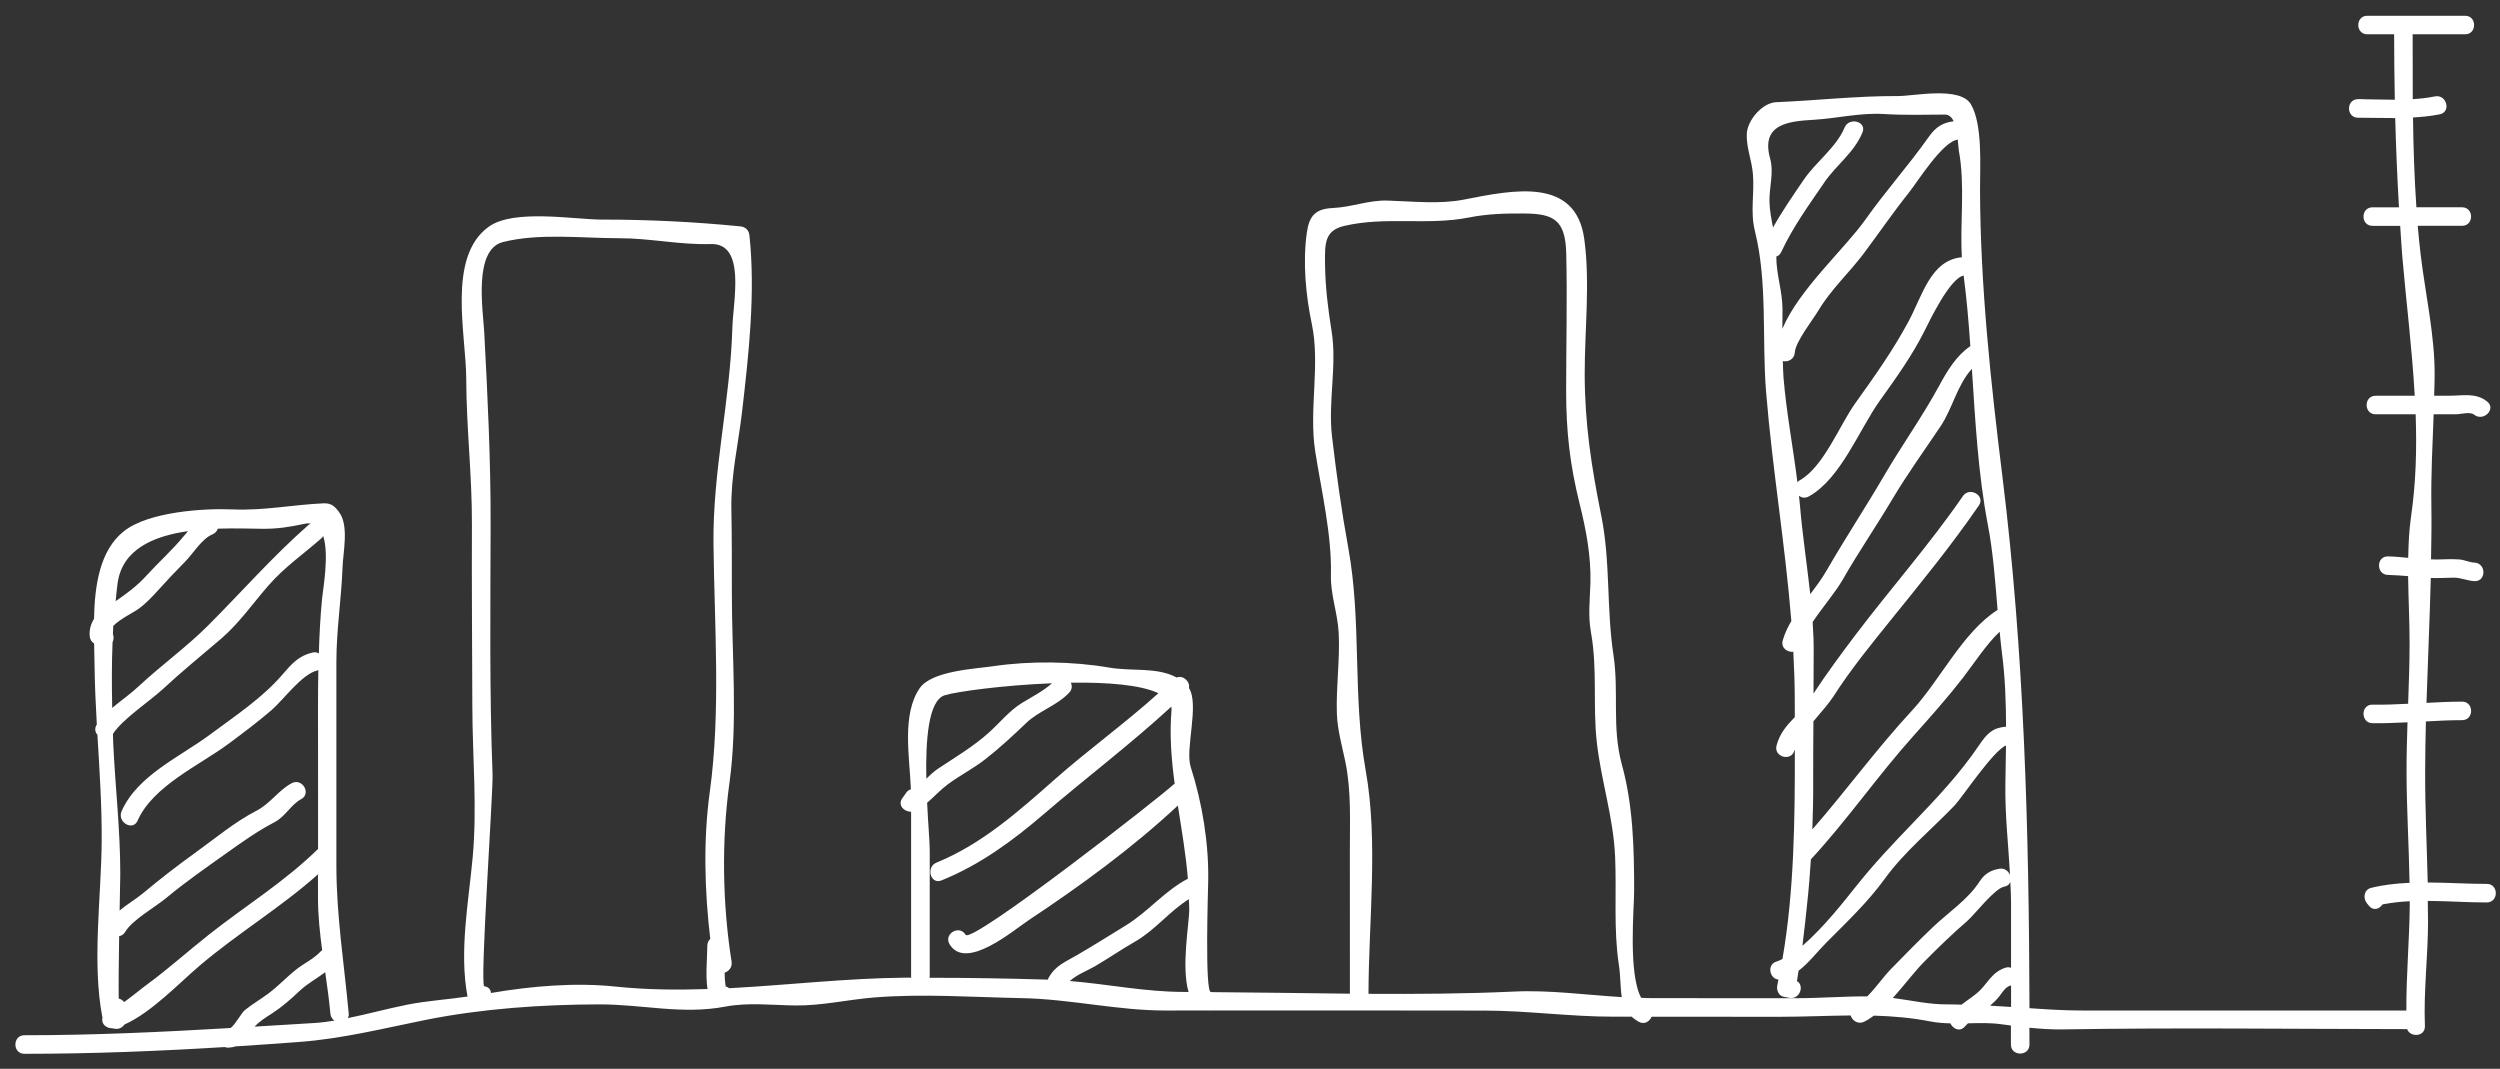 <?xml version="1.0" encoding="utf-8"?>
<!-- Generator: Adobe Illustrator 16.0.0, SVG Export Plug-In . SVG Version: 6.00 Build 0)  -->
<!DOCTYPE svg PUBLIC "-//W3C//DTD SVG 1.1//EN" "http://www.w3.org/Graphics/SVG/1.1/DTD/svg11.dtd">
<svg version="1.1" id="图层_1" xmlns="http://www.w3.org/2000/svg" xmlns:xlink="http://www.w3.org/1999/xlink" x="0px" y="0px"
	 width="70.87px" height="30.298px" viewBox="0 0 70.87 30.298" enable-background="new 0 0 70.87 30.298" xml:space="preserve">
<rect x="0" y="0" width="70.87" height="30.298" fill="#333333" stroke="none"/>
<path fill="#FFFFFF" d="M70.498,25.057c-0.541,0-1.111-0.037-1.677-0.04c-0.025-1.048-0.076-2.094-0.073-3.138
	c0.001-0.476,0.01-0.951,0.021-1.428c0.342-0.019,0.684-0.036,1.027-0.036c0.34,0,0.34-0.525,0-0.525
	c-0.339,0-0.674,0.017-1.01,0.035c0.037-1.18,0.092-2.362,0.122-3.541c0.216,0.011,0.433-0.007,0.648-0.009
	c0.199-0.002,0.389,0.09,0.589,0.099c0.34,0.016,0.339-0.51,0-0.525c-0.149-0.007-0.284-0.081-0.433-0.09
	c-0.213-0.014-0.424-0.004-0.637,0.002c-0.054,0.001-0.107-0.003-0.16-0.004c0.009-0.517,0.018-1.033,0.009-1.549
	c-0.012-0.848,0.033-1.707,0.065-2.564c0.211,0,0.422,0,0.633,0c0.134,0,0.397-0.081,0.514,0.011c0.262,0.209,0.636-0.16,0.37-0.372
	c-0.321-0.257-0.688-0.165-1.076-0.165c-0.143,0-0.284,0-0.427,0c0.006-0.189,0.013-0.379,0.014-0.567
	c0.01-1.114-0.258-2.297-0.393-3.405c-0.034-0.279-0.061-0.562-0.086-0.845h1.257c0.34,0,0.34-0.525,0-0.525h-1.295
	c-0.058-0.843-0.085-1.695-0.096-2.546c0.256-0.015,0.51-0.039,0.76-0.09c0.332-0.069,0.191-0.576-0.14-0.507
	c-0.205,0.043-0.415,0.064-0.627,0.078c-0.003-0.618-0.004-1.233-0.003-1.839h1.488c0.339,0,0.339-0.525,0-0.525h-2.775
	c-0.339,0-0.339,0.525,0,0.525h0.762c0.001,0.615,0.007,1.234,0.019,1.855c-0.296-0.001-0.591-0.01-0.883-0.013
	c-0.005,0-0.008-0.003-0.013-0.003h-0.147c-0.34,0-0.34,0.526,0,0.526c0.349,0,0.702,0.011,1.055,0.01
	c0.021,0.845,0.058,1.688,0.106,2.53h-0.751c-0.339,0-0.339,0.525,0,0.525h0.786c0.021,0.281,0.033,0.565,0.057,0.845
	c0.116,1.334,0.281,2.651,0.355,3.972c-0.37,0-0.74,0-1.11,0c-0.338,0-0.338,0.525,0,0.525h1.136
	c0.034,0.966,0.011,1.936-0.133,2.917c-0.054,0.375-0.07,0.763-0.078,1.153c-0.191-0.019-0.383-0.037-0.574-0.041
	c-0.339-0.007-0.338,0.518,0,0.525c0.191,0.004,0.381,0.019,0.571,0.034c0.009,0.64,0.042,1.281,0.042,1.899
	c0,0.575-0.021,1.146-0.041,1.719c-0.336,0.017-0.671,0.031-1.011,0.025c-0.339-0.004-0.338,0.521,0,0.526
	c0.334,0.005,0.664-0.009,0.993-0.025c-0.015,0.466-0.028,0.933-0.027,1.402c0.001,1.049,0.068,2.097,0.085,3.148
	c-0.373,0.017-0.739,0.056-1.091,0.144c-0.206,0.052-0.234,0.293-0.116,0.438c0.021,0.024,0.039,0.048,0.059,0.071
	c0.123,0.152,0.297,0.088,0.381-0.04c0.251-0.05,0.509-0.078,0.772-0.091c0,0.034,0.001,0.069,0.001,0.104
	c-0.009,1.003-0.102,1.997-0.096,2.994h-9.188c-0.505,0-1.001-0.031-1.496-0.066c-0.015-5.029-0.146-10.049-0.763-15.033
	c-0.333-2.69-0.632-5.458-0.639-8.168c-0.002-0.666,0.078-1.849-0.258-2.421c-0.304-0.52-1.621-0.233-2.065-0.235
	c-1.175-0.005-2.284,0.125-3.456,0.174c-0.397,0.017-0.823,0.52-0.833,0.904c-0.013,0.399,0.141,0.728,0.174,1.135
	c0.048,0.572-0.083,1.054,0.059,1.625c0.359,1.448,0.194,3.064,0.314,4.546c0.179,2.195,0.542,4.326,0.716,6.498
	c-0.104,0.177-0.189,0.36-0.244,0.55c-0.059,0.211,0.133,0.343,0.3,0.321c0.024,0.461,0.042,0.924,0.041,1.39
	c0,0.153,0,0.309,0.001,0.462c-0.218,0.229-0.42,0.444-0.517,0.804c-0.088,0.329,0.42,0.468,0.507,0.141
	c0.003-0.009,0.008-0.019,0.011-0.026c0.003,1.97-0.017,4.019-0.351,5.939c-0.053,0.024-0.108,0.056-0.159,0.069
	c-0.292,0.08-0.21,0.491,0.045,0.514c-0.012,0.055-0.021,0.11-0.032,0.165c-0.029,0.132,0.037,0.296,0.184,0.323l0.155,0.03
	c0.299,0.058,0.439-0.349,0.218-0.475c0.019-0.097,0.028-0.195,0.044-0.292c0.292-0.221,0.52-0.528,0.789-0.799
	c0.584-0.587,1.174-1.144,1.661-1.815c0.554-0.765,1.325-1.394,1.979-2.077c0.202-0.212,1.089-1.547,1.453-1.697
	c-0.005,0.359-0.01,0.718-0.017,1.075c-0.015,0.877,0.084,1.733,0.132,2.599c-0.045-0.112-0.153-0.205-0.306-0.178
	c-0.254,0.044-0.421,0.147-0.564,0.37c-0.33,0.508-0.879,0.866-1.313,1.28c-0.412,0.394-0.812,0.799-1.207,1.207
	c-0.219,0.227-0.419,0.525-0.658,0.76c-0.674-0.002-1.35,0.052-2.024,0.052c-1.391,0-2.782,0.001-4.174-0.003
	c-0.07,0-0.142-0.006-0.212-0.008c-0.373-0.696-0.197-2.552-0.198-3.046c-0.001-1.195-0.029-2.407-0.348-3.566
	c-0.29-1.061-0.078-2.044-0.239-3.109c-0.202-1.332-0.079-2.626-0.346-3.951c-0.279-1.39-0.469-2.608-0.469-4.03
	c0-1.238,0.157-2.589-0.013-3.815c-0.246-1.759-2.016-1.385-3.417-1.11c-0.684,0.134-1.458,0.049-2.152,0.027
	c-0.551-0.017-1.013,0.186-1.56,0.211c-0.488,0.023-0.666,0.216-0.734,0.694c-0.12,0.827-0.032,1.776,0.14,2.591
	c0.245,1.17-0.089,2.432,0.098,3.62c0.176,1.117,0.472,2.366,0.444,3.498c-0.014,0.565,0.191,1.074,0.22,1.643
	c0.04,0.761-0.078,1.528-0.051,2.292c0.016,0.452,0.147,0.916,0.239,1.354c0.175,0.845,0.127,1.699,0.129,2.554
	c0.002,1.342,0.001,2.684,0.001,4.026c-1.307-0.013-2.615-0.036-3.918-0.044c-0.008,0-0.014-0.005-0.023-0.004
	c-0.175,0.013-0.08-2.889-0.076-3.131c0.021-1.079-0.168-2.229-0.497-3.252c-0.162-0.504,0.251-1.755-0.048-2.233
	c0.037-0.184-0.163-0.372-0.349-0.299c-0.558-0.303-1.271-0.17-1.912-0.281c-1.04-0.18-2.249-0.193-3.291-0.039
	c-0.495,0.074-1.744,0.127-2.083,0.625c-0.513,0.752-0.282,1.959-0.248,2.863c-0.049,0.017-0.097,0.045-0.133,0.098
	c-0.038,0.052-0.074,0.104-0.111,0.158c-0.14,0.2,0.057,0.384,0.25,0.381v4.673c0,0.012,0.006,0.02,0.007,0.03
	c-0.042,0-0.085,0-0.127,0c-1.693,0.013-3.364,0.211-5.038,0.3c-0.026-0.022-0.058-0.04-0.099-0.051
	c-0.02-0.129-0.03-0.258-0.029-0.389c0.119-0.041,0.221-0.152,0.197-0.311c-0.258-1.634-0.288-3.419-0.061-5.064
	c0.24-1.742,0.069-3.596,0.069-5.353c0-0.805,0.001-1.607-0.014-2.411c-0.018-0.955,0.197-1.84,0.305-2.776
	c0.188-1.635,0.38-3.334,0.208-4.979c-0.016-0.154-0.108-0.248-0.262-0.263c-1.287-0.128-2.619-0.193-3.917-0.192
	c-0.787,0-2.501-0.311-3.213,0.203c-1.188,0.855-0.64,3.059-0.637,4.302c0.003,1.387,0.167,2.749,0.161,4.14
	c-0.008,1.718,0.008,3.437,0.012,5.155c0.003,1.429,0.141,2.861,0.009,4.287c-0.118,1.278-0.384,2.663-0.146,3.938
	c-0.576,0.086-1.153,0.119-1.729,0.235c-0.562,0.113-1.106,0.264-1.661,0.376c0.017-0.036,0.028-0.076,0.023-0.128
	c-0.129-1.406-0.35-2.771-0.35-4.196c0-1.927,0-3.853,0-5.781c0-0.901,0.143-1.784,0.175-2.683c0.015-0.414,0.182-1.159-0.087-1.538
	c-0.115-0.163-0.22-0.276-0.443-0.267c-0.867,0.037-1.689,0.21-2.569,0.173c-0.851-0.037-2.404,0.068-3.097,0.616
	c-0.687,0.542-0.831,1.539-0.849,2.487c-0.089,0.139-0.136,0.298-0.123,0.483c0.007,0.101,0.054,0.17,0.125,0.213
	c0.005,0.22,0.011,0.432,0.013,0.623c0.006,0.561,0.033,1.118,0.064,1.674c-0.001,0.002-0.002,0.003-0.003,0.005
	c-0.069,0.11-0.044,0.215,0.02,0.289c0.06,1.003,0.127,2.003,0.121,3.008c-0.01,1.578-0.281,3.454,0.021,5.008
	c-0.002,0.018-0.004,0.028-0.005,0.048c-0.012,0.155,0.137,0.259,0.279,0.254c0.024,0.004,0.048,0.008,0.072,0.013
	c0.124,0.022,0.222-0.035,0.278-0.119c0.763-0.337,1.558-1.182,2.138-1.674c1.091-0.924,2.289-1.64,3.348-2.583
	c0.001,0.229,0,0.458,0.001,0.688c0.001,0.495,0.054,0.981,0.118,1.466c-0.015,0.012-0.03,0.017-0.043,0.031
	c-0.201,0.217-0.459,0.328-0.688,0.508c-0.276,0.217-0.514,0.478-0.797,0.687c-0.217,0.162-0.449,0.296-0.661,0.466
	c-0.1,0.079-0.271,0.409-0.406,0.51c-1.945,0.114-3.877,0.205-5.847,0.205c-0.339,0-0.339,0.526,0,0.526
	c1.922,0,3.791-0.075,5.678-0.191c0.03,0.011,0.063,0.018,0.103,0.017c0.082-0.004,0.149-0.017,0.212-0.037
	c0.597-0.038,1.196-0.079,1.801-0.125c1.233-0.093,2.365-0.38,3.578-0.624c1.599-0.321,3.296-0.437,4.923-0.441
	c1.227-0.002,2.35,0.296,3.577,0.063c0.645-0.122,1.321-0.041,1.973-0.032c0.75,0.011,1.5-0.167,2.246-0.227
	c1.386-0.111,2.791-0.008,4.18,0.019c1.388,0.025,2.715,0.355,4.1,0.351c0.402-0.003,0.806,0,1.208-0.002
	c0.018,0,0.033,0.006,0.052,0.004c0.005,0,0.009-0.002,0.014-0.004c2.577-0.005,5.154,0.004,7.729,0.004
	c1.244,0,2.444,0.175,3.69,0.173c0.167,0,0.332,0,0.499,0c0.055,0.051,0.119,0.098,0.197,0.142c0.163,0.094,0.313-0.006,0.368-0.141
	c1.212,0,2.423,0.002,3.634,0.002c0.673,0,1.342-0.032,2.009-0.038c0.046,0.145,0.207,0.264,0.385,0.177
	c0.094-0.046,0.185-0.105,0.274-0.172c0.533,0.015,1.064,0.06,1.597,0.164c0.188,0.037,0.38,0.05,0.572,0.055
	c0.07,0.158,0.271,0.254,0.412,0.087c0.027-0.032,0.059-0.06,0.087-0.088c0.313-0.008,0.628-0.017,0.936,0.025
	c0.098,0.013,0.188,0.025,0.28,0.037c0,0.181,0,0.36,0,0.541c0,0.339,0.526,0.339,0.526,0c0-0.159-0.002-0.318-0.002-0.478
	c0.315,0.032,0.631,0.053,0.981,0.047c3.203-0.052,6.41-0.011,9.613-0.008c0.002,0,0.003,0.001,0.004,0.001h0.109
	c0.094,0.244,0.517,0.218,0.505-0.089c-0.039-0.97,0.085-1.955,0.089-2.94c0-0.202-0.004-0.403-0.008-0.606
	c0.566,0.003,1.138,0.044,1.67,0.044C70.837,25.583,70.837,25.057,70.498,25.057z M55.899,10.457
	c0.097,1.485,0.177,2.975,0.453,4.422c0.15,0.781,0.208,1.601,0.276,2.414c-0.005,0.003-0.01,0.003-0.015,0.006
	c-0.981,0.635-1.612,1.978-2.411,2.843c-0.997,1.076-1.867,2.27-2.826,3.371c0.017-0.447,0.027-0.894,0.024-1.328
	c-0.004-0.579,0.005-1.158,0.007-1.737c0.217-0.26,0.443-0.512,0.566-0.704c0.483-0.756,1.06-1.464,1.622-2.161
	c0.871-1.077,1.717-2.112,2.502-3.253c0.192-0.28-0.264-0.543-0.453-0.266c-0.948,1.376-2.039,2.608-3.047,3.937
	c-0.411,0.544-0.813,1.09-1.188,1.659c0.004-0.379,0-0.757,0.005-1.136c0.004-0.3-0.01-0.597-0.029-0.891
	c0.282-0.421,0.651-0.851,0.85-1.197c0.443-0.778,0.951-1.514,1.408-2.284c0.429-0.72,0.906-1.378,1.372-2.074
	C55.344,11.591,55.487,10.901,55.899,10.457z M50.355,7.272c0.055-0.016,0.104-0.054,0.138-0.125
	c0.329-0.707,0.784-1.333,1.222-1.974c0.347-0.509,0.838-0.833,1.082-1.417c0.131-0.313-0.378-0.448-0.507-0.14
	c-0.235,0.564-0.813,0.973-1.157,1.479c-0.304,0.446-0.61,0.886-0.871,1.355c-0.046-0.238-0.095-0.477-0.101-0.734
	c-0.01-0.406,0.131-0.819,0.018-1.225c-0.276-0.991,0.557-1.055,1.233-1.095c0.688-0.041,1.309-0.206,2.009-0.163
	c0.567,0.035,1.142,0.019,1.71,0.015c0.123,0,0.2,0.079,0.253,0.19c-0.306,0.037-0.505,0.154-0.711,0.447
	c-0.565,0.801-1.221,1.532-1.787,2.333c-0.587,0.832-1.891,1.987-2.359,3.103c0.001-0.185,0.002-0.371,0.003-0.556
	C50.53,8.257,50.353,7.787,50.355,7.272z M50.953,13.669c-0.124-0.997-0.314-1.982-0.396-2.986
	c-0.012-0.148-0.011-0.297-0.017-0.446c0.146,0.03,0.327-0.049,0.339-0.244c0.019-0.306,0.513-0.928,0.673-1.197
	c0.343-0.58,0.881-1.076,1.285-1.616c0.426-0.569,0.823-1.152,1.268-1.708c0.248-0.311,0.96-1.461,1.394-1.514
	c0.012,0.128,0.019,0.245,0.031,0.317c0.182,0.994,0.027,2.013,0.085,3.017c-0.887,0.083-1.12,1.092-1.511,1.818
	c-0.444,0.826-0.968,1.563-1.515,2.327c-0.445,0.624-0.896,1.806-1.579,2.184C50.984,13.634,50.97,13.652,50.953,13.669z
	 M50.996,14.053c0.073,0.057,0.173,0.079,0.279,0.021c0.907-0.501,1.429-1.898,2.015-2.717c0.463-0.648,0.911-1.269,1.269-1.982
	c0.132-0.263,0.715-1.491,1.106-1.563c0.088,0.661,0.144,1.331,0.19,2.001c-0.389,0.263-0.65,0.691-0.872,1.101
	c-0.487,0.899-1.065,1.699-1.58,2.583c-0.526,0.901-1.102,1.771-1.622,2.675c-0.131,0.227-0.296,0.449-0.464,0.671
	c-0.092-0.84-0.221-1.675-0.293-2.529C51.018,14.226,51.005,14.14,50.996,14.053z M56.098,21.133
	c-0.545,0.805-1.193,1.49-1.868,2.194c-0.581,0.606-1.091,1.14-1.616,1.8c-0.324,0.406-0.931,1.182-1.519,1.684
	c0.052-0.412,0.096-0.825,0.139-1.237c0.043-0.396,0.074-0.803,0.101-1.213c1.028-1.11,1.9-2.378,2.916-3.51
	c0.484-0.54,0.952-1.067,1.397-1.64c0.265-0.34,0.666-0.958,1.039-1.303c0.021,0.204,0.038,0.407,0.065,0.607
	c0.09,0.689,0.114,1.386,0.116,2.084C56.484,20.632,56.33,20.789,56.098,21.133z M3.335,16.521c0.14-0.956,1.025-1.326,1.996-1.464
	c-0.042,0.047-0.084,0.096-0.127,0.148c-0.324,0.392-0.709,0.736-1.052,1.112c-0.27,0.296-0.562,0.512-0.874,0.725
	C3.298,16.868,3.31,16.691,3.335,16.521z M3.181,20.068c-0.013-0.619-0.016-1.242,0.01-1.866c0.034-0.067,0.039-0.151,0.01-0.229
	c0.004-0.077,0.005-0.153,0.01-0.229c0.196-0.202,0.551-0.367,0.704-0.476c0.231-0.163,0.42-0.372,0.609-0.581
	c0.235-0.259,0.474-0.514,0.721-0.762c0.224-0.225,0.479-0.655,0.775-0.775c0.082-0.034,0.131-0.095,0.155-0.163
	c0.466-0.016,0.906-0.002,1.247,0.003c0.421,0.007,0.798-0.051,1.21-0.141c0.069-0.015,0.127-0.014,0.183-0.006
	c-0.025,0.011-0.05,0.021-0.074,0.042c-1.022,0.9-1.88,1.884-2.843,2.848c-0.609,0.609-1.332,1.13-1.965,1.72
	C3.695,19.677,3.425,19.86,3.181,20.068z M9.132,16.953c-0.052,0.523-0.078,1.046-0.093,1.569c-0.051-0.027-0.11-0.041-0.18-0.024
	c-0.384,0.09-0.585,0.312-0.837,0.607c-0.578,0.679-1.366,1.196-2.074,1.723c-0.841,0.626-2.057,1.155-2.501,2.169
	c-0.134,0.308,0.318,0.575,0.454,0.267c0.431-0.984,1.762-1.571,2.593-2.19c0.412-0.307,0.814-0.609,1.205-0.944
	c0.337-0.29,0.854-1.02,1.3-1.125c0.01-0.002,0.016-0.008,0.025-0.011c-0.014,0.732-0.008,1.465-0.008,2.202
	c0,0.956,0,1.913,0.001,2.869c-0.951,0.933-2.041,1.599-3.082,2.42c-0.597,0.471-1.162,0.98-1.775,1.43
	C4.014,28.02,3.76,28.235,3.52,28.406c-0.04-0.049-0.093-0.084-0.154-0.099c-0.007-0.403,0.001-1.096,0.012-1.769
	c0.065-0.011,0.128-0.048,0.172-0.122c0.197-0.337,0.856-0.705,1.157-0.956c0.541-0.45,1.119-0.852,1.692-1.259
	c0.447-0.319,0.891-0.637,1.379-0.891c0.313-0.162,0.473-0.504,0.757-0.654c0.3-0.158,0.034-0.612-0.265-0.454
	c-0.376,0.199-0.601,0.574-0.999,0.78c-0.617,0.319-1.181,0.793-1.743,1.197c-0.502,0.361-0.984,0.734-1.458,1.13
	c-0.232,0.192-0.472,0.325-0.679,0.504c0.01-0.523,0.019-0.938,0.019-1.038c0-1.263-0.144-2.472-0.201-3.716
	c-0.004-0.083-0.004-0.17-0.007-0.254c0.262-0.415,1.057-0.937,1.425-1.28c0.531-0.494,1.092-0.948,1.642-1.419
	c0.507-0.435,0.908-1.012,1.346-1.514c0.452-0.518,0.988-0.885,1.498-1.334c0.023-0.02,0.036-0.042,0.049-0.065
	C9.336,15.729,9.156,16.702,9.132,16.953z M8.928,28.999c-0.573,0.036-1.142,0.07-1.71,0.104c0.138-0.152,0.321-0.263,0.494-0.375
	C8,28.541,8.244,28.326,8.493,28.09c0.222-0.209,0.487-0.35,0.726-0.529c0.056,0.391,0.111,0.781,0.147,1.175
	c0.009,0.092,0.055,0.155,0.115,0.197C9.299,28.961,9.115,28.988,8.928,28.999z M20.135,26.619c-0.05,0.042-0.083,0.105-0.084,0.189
	c-0.005,0.412-0.053,0.823,0.005,1.229c-0.861,0.029-1.722,0.022-2.59-0.068c-1.158-0.123-2.389-0.017-3.548,0.18
	c-0.007-0.094-0.065-0.174-0.19-0.191c-0.131-0.019,0.254-5.501,0.235-6.004c-0.09-2.358-0.06-4.723-0.055-7.082
	c0.004-1.818-0.084-3.64-0.181-5.455c-0.032-0.61-0.317-2.344,0.533-2.556c1.035-0.259,2.235-0.107,3.294-0.108
	c0.873-0.001,1.723,0.192,2.594,0.165c1.004-0.031,0.635,1.609,0.613,2.379c-0.06,2.062-0.558,4.04-0.535,6.123
	c0.025,2.301,0.21,4.743-0.104,7.024C19.934,23.804,19.972,25.245,20.135,26.619z M26.782,19.709
	c0.333-0.104,1.671-0.286,3.041-0.34c-0.259,0.23-0.557,0.376-0.857,0.561c-0.344,0.211-0.628,0.562-0.927,0.832
	c-0.441,0.399-0.953,0.699-1.445,1.027c-0.118,0.079-0.228,0.182-0.335,0.286C26.237,20.982,26.316,19.854,26.782,19.709z
	 M29.721,27.728c-0.009,0.015-0.009,0.029-0.015,0.043c-1.116-0.034-2.238-0.053-3.357-0.053c0.001-0.012,0.007-0.021,0.007-0.033
	v-3.579c0-0.224-0.044-0.743-0.074-1.349c0.196-0.167,0.373-0.364,0.577-0.516c0.347-0.258,0.736-0.454,1.077-0.722
	c0.405-0.317,0.779-0.663,1.15-1.019c0.367-0.352,0.867-0.489,1.223-0.864c0.085-0.09,0.088-0.197,0.048-0.283
	c1.016-0.015,1.976,0.058,2.482,0.298c-0.947,0.854-1.985,1.601-2.941,2.445c-1.02,0.902-2.073,1.839-3.348,2.356
	c-0.31,0.124-0.175,0.633,0.14,0.506c1.09-0.442,2.012-1.118,2.9-1.88c1.189-1.021,2.458-1.98,3.614-3.045
	c0.005,0.032,0.009,0.066,0.006,0.101c-0.059,0.706-0.003,1.397,0.09,2.085c-0.012,0.009-0.024,0.013-0.035,0.022
	c-0.315,0.307-5.728,4.537-5.893,4.258c-0.173-0.292-0.627-0.027-0.455,0.265c0.458,0.774,1.814-0.394,2.258-0.688
	c1.443-0.955,2.94-2.049,4.215-3.24c0.107,0.688,0.226,1.376,0.284,2.074c-0.659,0.343-1.121,0.932-1.758,1.323
	c-0.453,0.279-0.905,0.563-1.366,0.832C30.209,27.266,29.915,27.367,29.721,27.728z M33.693,28.121
	c-0.044,0-0.088-0.002-0.132-0.002c-1.105,0-2.154-0.222-3.235-0.309c0.203-0.183,0.504-0.297,0.72-0.422
	c0.384-0.225,0.75-0.478,1.135-0.698c0.565-0.324,0.975-0.862,1.522-1.201c0.002,0.104,0.011,0.207,0.01,0.312
	C33.709,26.186,33.485,27.408,33.693,28.121z M42.915,28.109c-1.369,0.063-2.744,0.072-4.121,0.064
	c0.003-2.038,0.281-4.313-0.077-6.317c-0.379-2.112-0.112-4.228-0.497-6.331c-0.19-1.041-0.34-2.116-0.462-3.167
	c-0.111-0.975,0.145-2-0.009-2.963c-0.103-0.647-0.18-1.259-0.187-1.913c-0.006-0.567-0.02-0.947,0.548-1.079
	c1.179-0.274,2.353-0.006,3.523-0.236c0.548-0.107,1.019-0.118,1.565-0.115c0.847,0.004,1.182,0.178,1.202,1.147
	c0.03,1.294-0.003,2.593-0.003,3.888c0,1.153,0.106,2.082,0.383,3.199c0.183,0.735,0.325,1.48,0.305,2.24
	c-0.013,0.469-0.071,0.92,0.014,1.39c0.191,1.058,0.05,2.063,0.166,3.113c0.121,1.102,0.474,2.14,0.521,3.273
	c0.043,1.018-0.048,2.036,0.105,3.045c0.053,0.337,0.037,0.647,0.084,0.919C44.95,28.205,43.925,28.06,42.915,28.109z
	 M56.215,27.982c-0.17,0.202-0.401,0.337-0.611,0.498c-0.131-0.002-0.262-0.01-0.394-0.008c-0.506,0.008-1.03-0.114-1.551-0.182
	c0.32-0.355,0.617-0.755,0.902-1.041c0.388-0.391,0.783-0.775,1.2-1.135c0.213-0.182,0.782-0.932,1.056-0.979
	c0.094-0.016,0.147-0.068,0.172-0.135c0.008,0.192,0.02,0.387,0.02,0.58c0,0.618,0,1.237,0,1.855
	c-0.045-0.016-0.096-0.022-0.155-0.004C56.547,27.526,56.411,27.75,56.215,27.982z M56.415,28.509
	c0.097-0.084,0.186-0.169,0.266-0.271c0.088-0.114,0.165-0.255,0.312-0.299c0.008-0.004,0.011-0.008,0.017-0.01
	c0,0.206,0,0.411,0,0.616C56.812,28.532,56.613,28.521,56.415,28.509z"/>
</svg>
